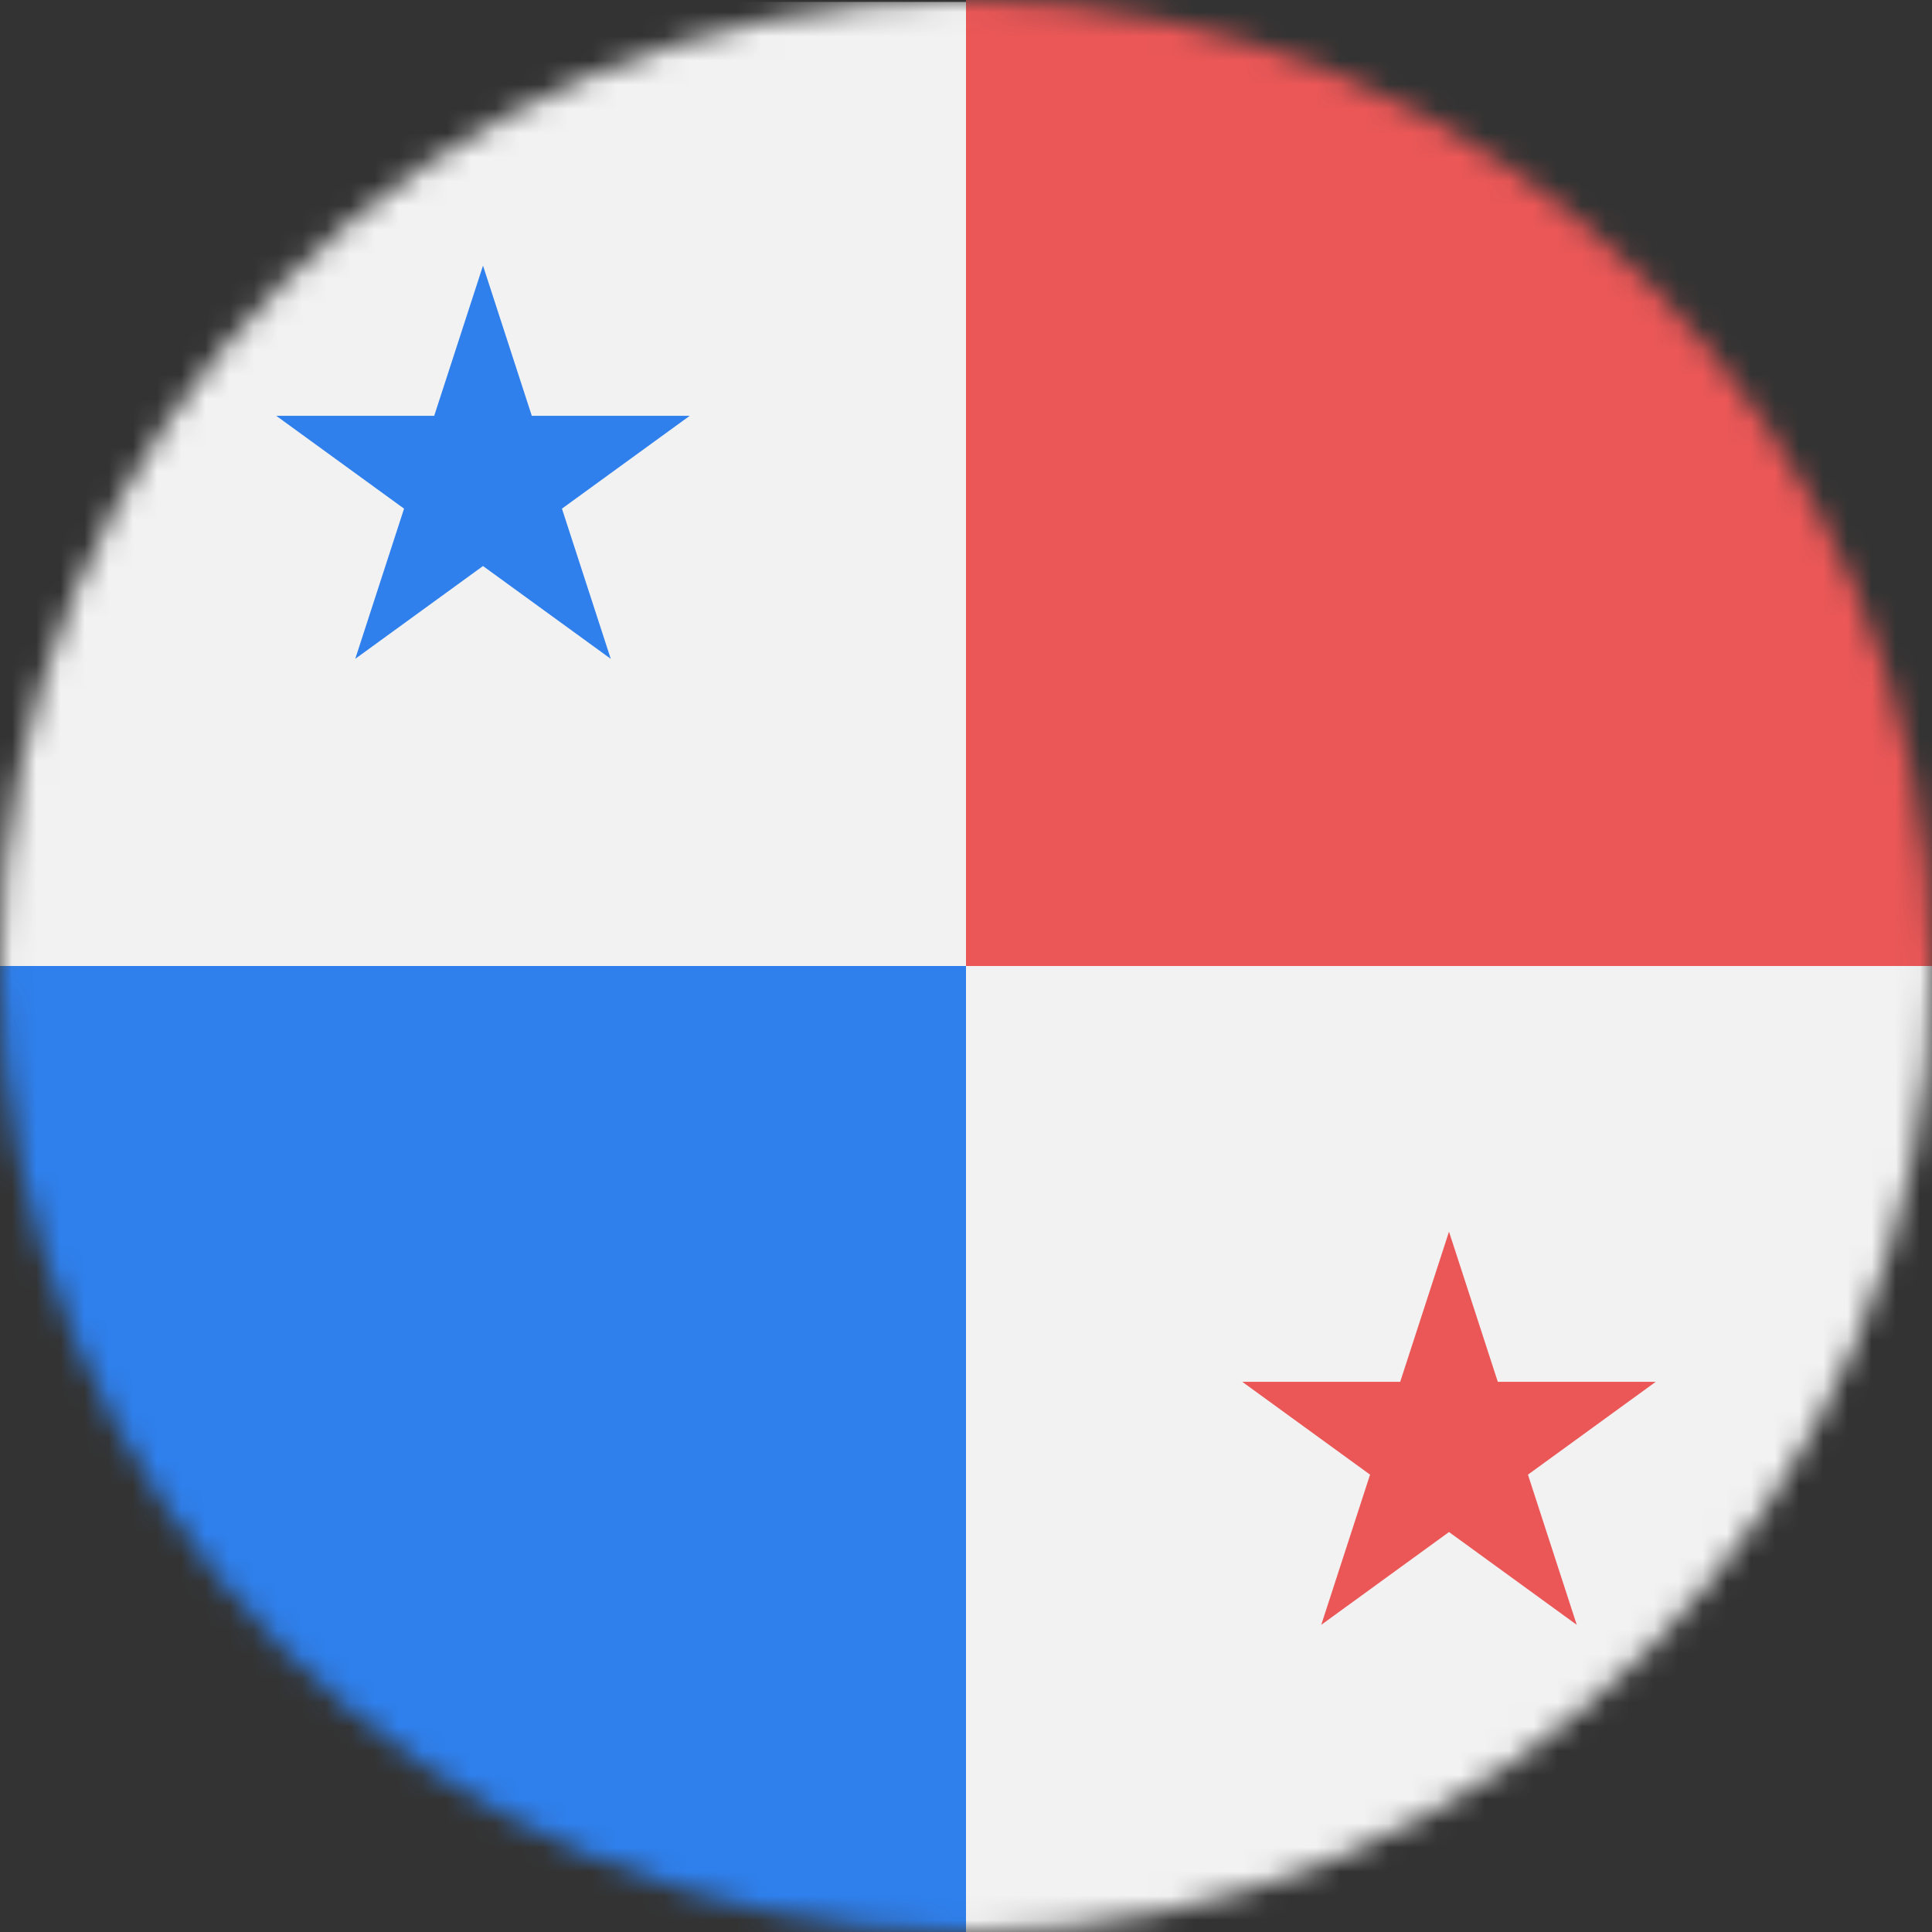 <svg viewBox="0 0 80 80" fill="none">
  <rect x="0" y="0" width="80" height="80" fill="#333333" stroke="none"/>
  <mask id="mask0ncXI" mask-type="alpha" maskUnits="userSpaceOnUse" x="0" y="0" width="80" height="80">
    <circle cx="40" cy="40" r="40" fill="#C4C4C4" />
  </mask>
  <g mask="url(#mask0ncXI)">
    <g clip-path="url(#clip0ncXI)">
      <path d="M100 0.079H-20V80.077H100V0.079Z" fill="#F2F2F2" />
      <path d="M40 40C40 40 40 59.993 40 79.999H-20V40H0.001C19.125 40 40 40 40 40Z" fill="#2F80ED" />
      <path d="M100 0V39.999H79.999C58.793 39.999 40 39.999 40 39.999C40 39.999 40 18.83 40 0H100Z" fill="#EB5757" />
      <path d="M20 11L22.021 17.219H28.559L23.269 21.062L25.29 27.281L20 23.438L14.71 27.281L16.731 21.062L11.441 17.219H17.979L20 11Z" fill="#2F80ED" />
      <path d="M60 51L62.021 57.219H68.559L63.269 61.062L65.29 67.281L60 63.438L54.71 67.281L56.731 61.062L51.441 57.219H57.979L60 51Z" fill="#EB5757" />
    </g>
  </g>
  <defs>
    <clipPath id="clip0ncXI">
      <rect width="80" height="80" fill="white" />
    </clipPath>
  </defs>
</svg>